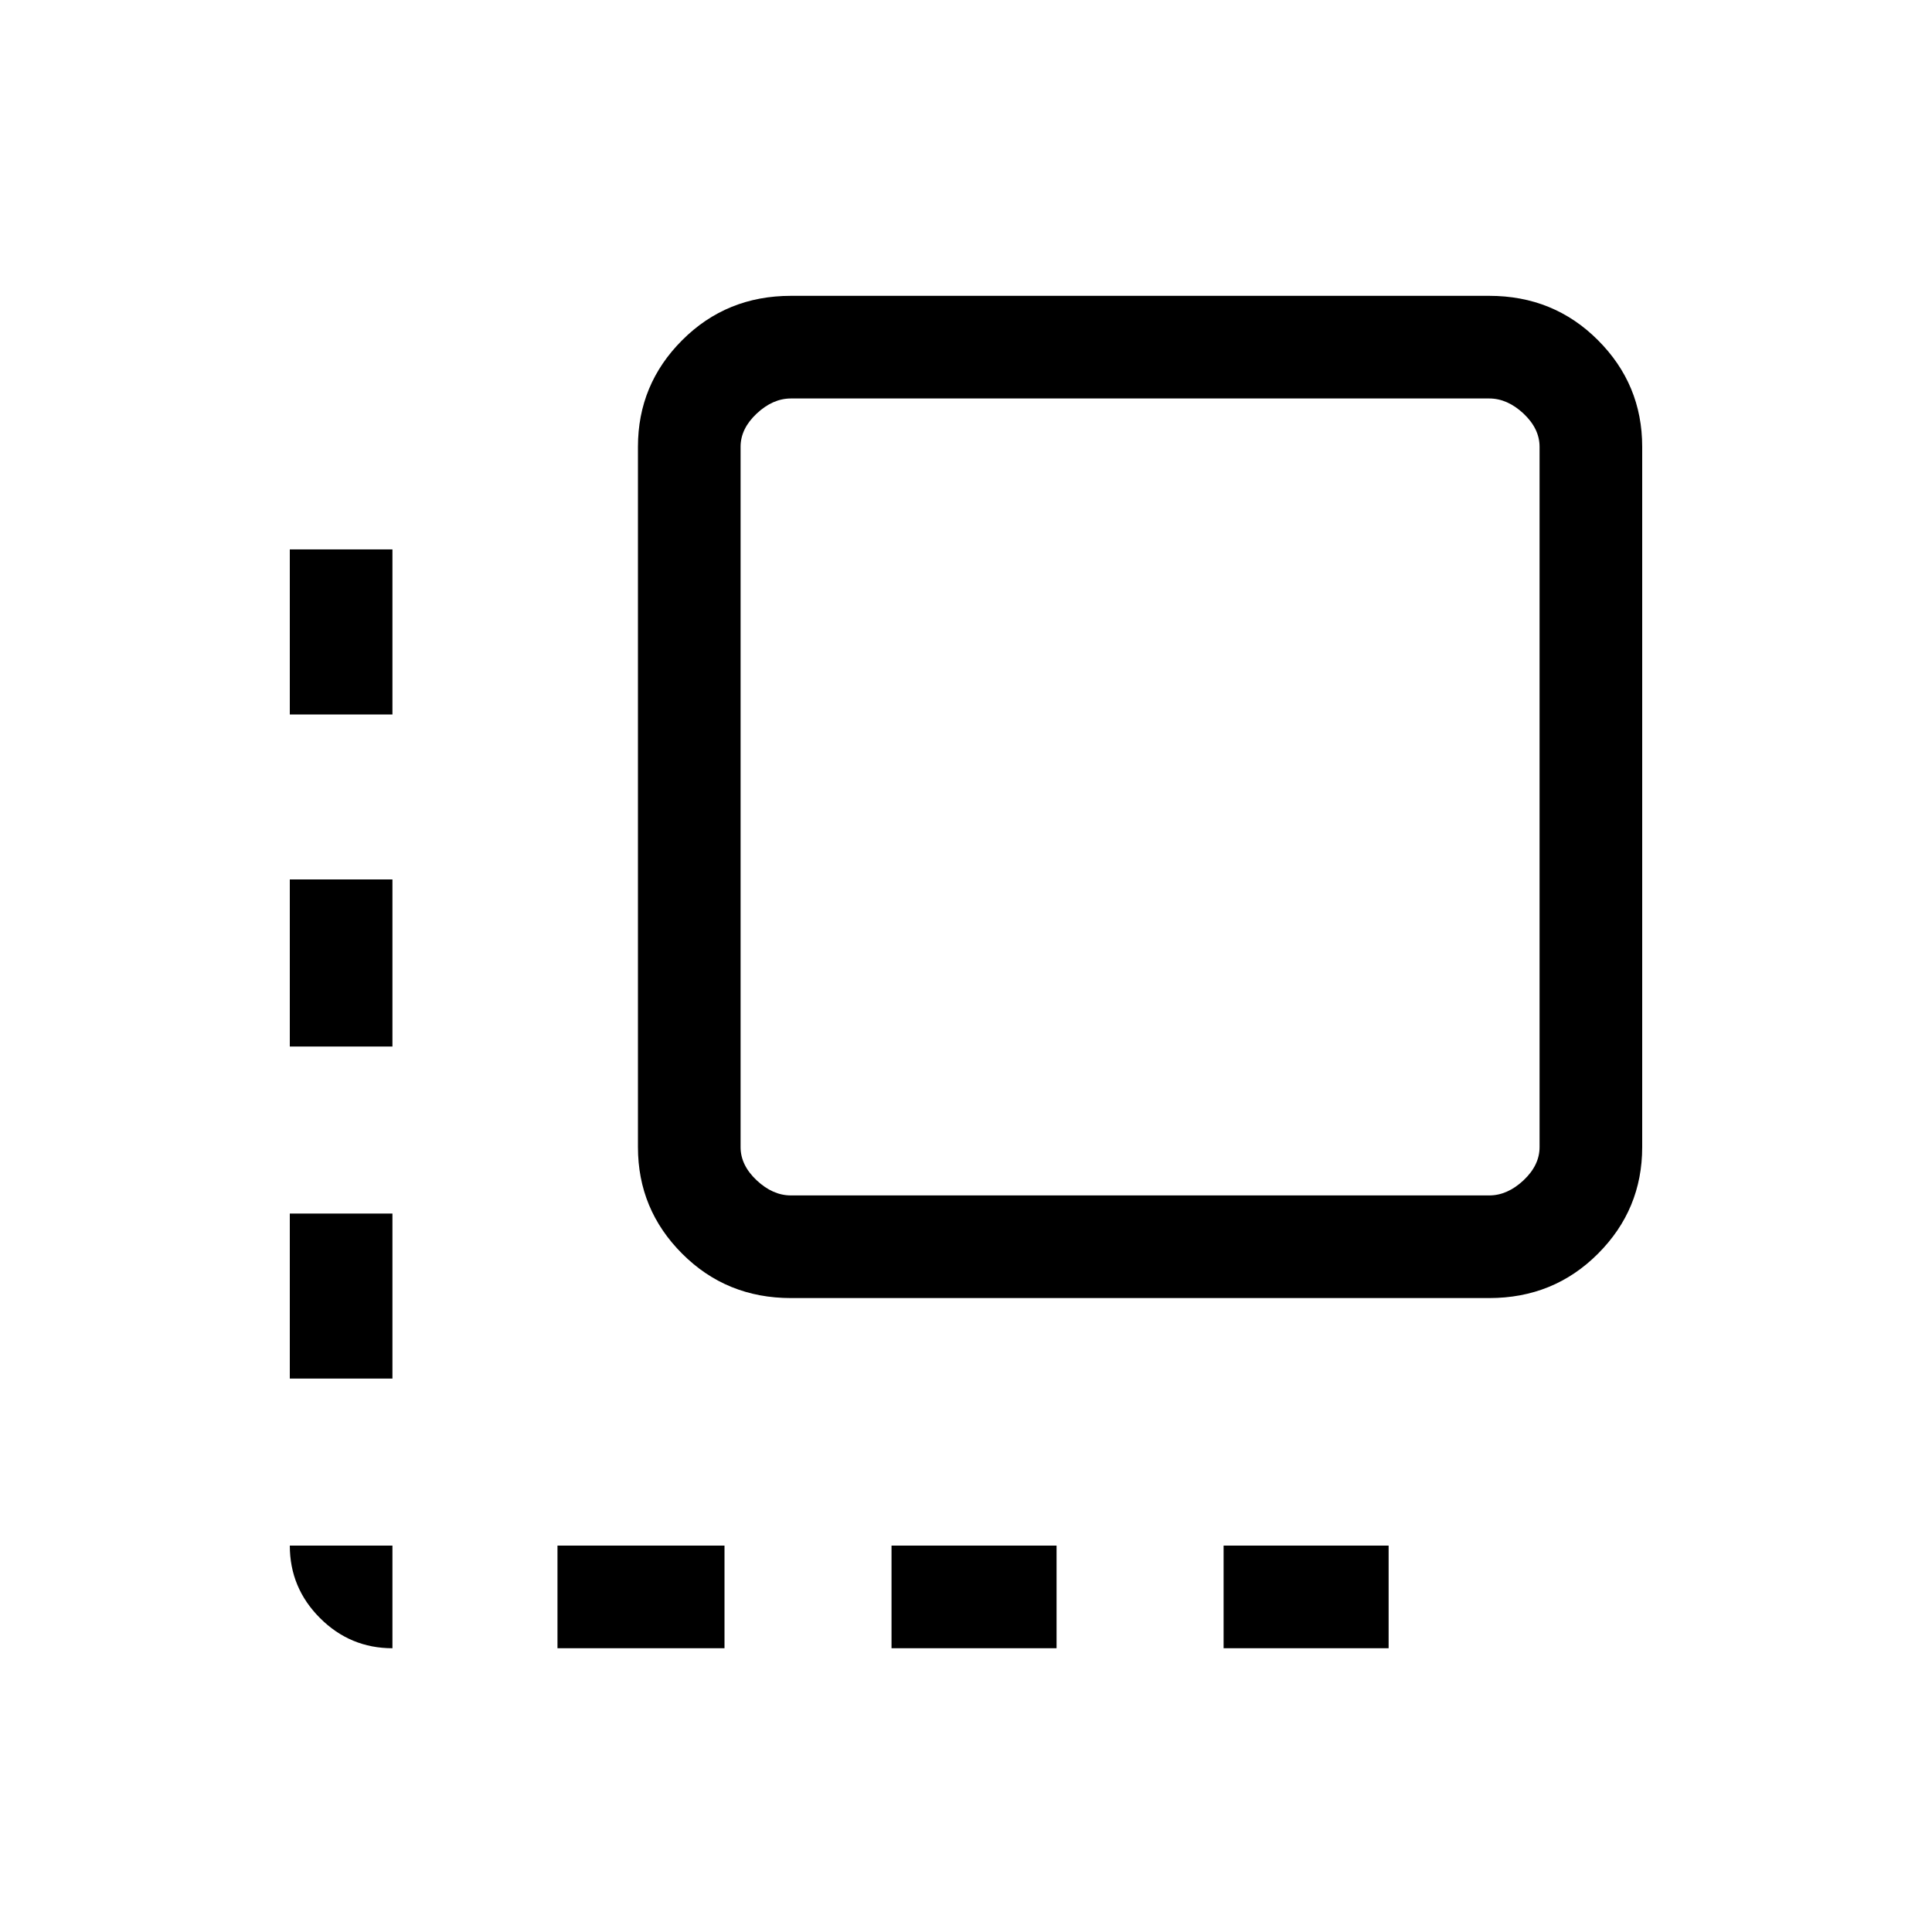 <svg xmlns="http://www.w3.org/2000/svg" height="40" width="40"><path d="M8.125 34.125q-.875 0-1.5-.625T6 32h2.125ZM6 28.542v-3.417h2.125v3.417Zm0-6.875v-3.459h2.125v3.459Zm0-6.875v-3.417h2.125v3.417Zm5.542 19.333V32H15v2.125Zm4.833-7.25q-1.333 0-2.25-.917-.917-.916-.917-2.208V9.25q0-1.292.917-2.208.917-.917 2.25-.917h14.458q1.334 0 2.25.917Q34 7.958 34 9.25v14.5q0 1.292-.917 2.208-.916.917-2.25.917Zm0-2.125h14.458q.375 0 .709-.312.333-.313.333-.688V9.25q0-.375-.333-.688-.334-.312-.709-.312H16.375q-.375 0-.708.312-.334.313-.334.688v14.5q0 .375.334.688.333.312.708.312Zm2.083 9.375V32h3.417v2.125Zm6.875 0V32h3.417v2.125Z"/></svg>
